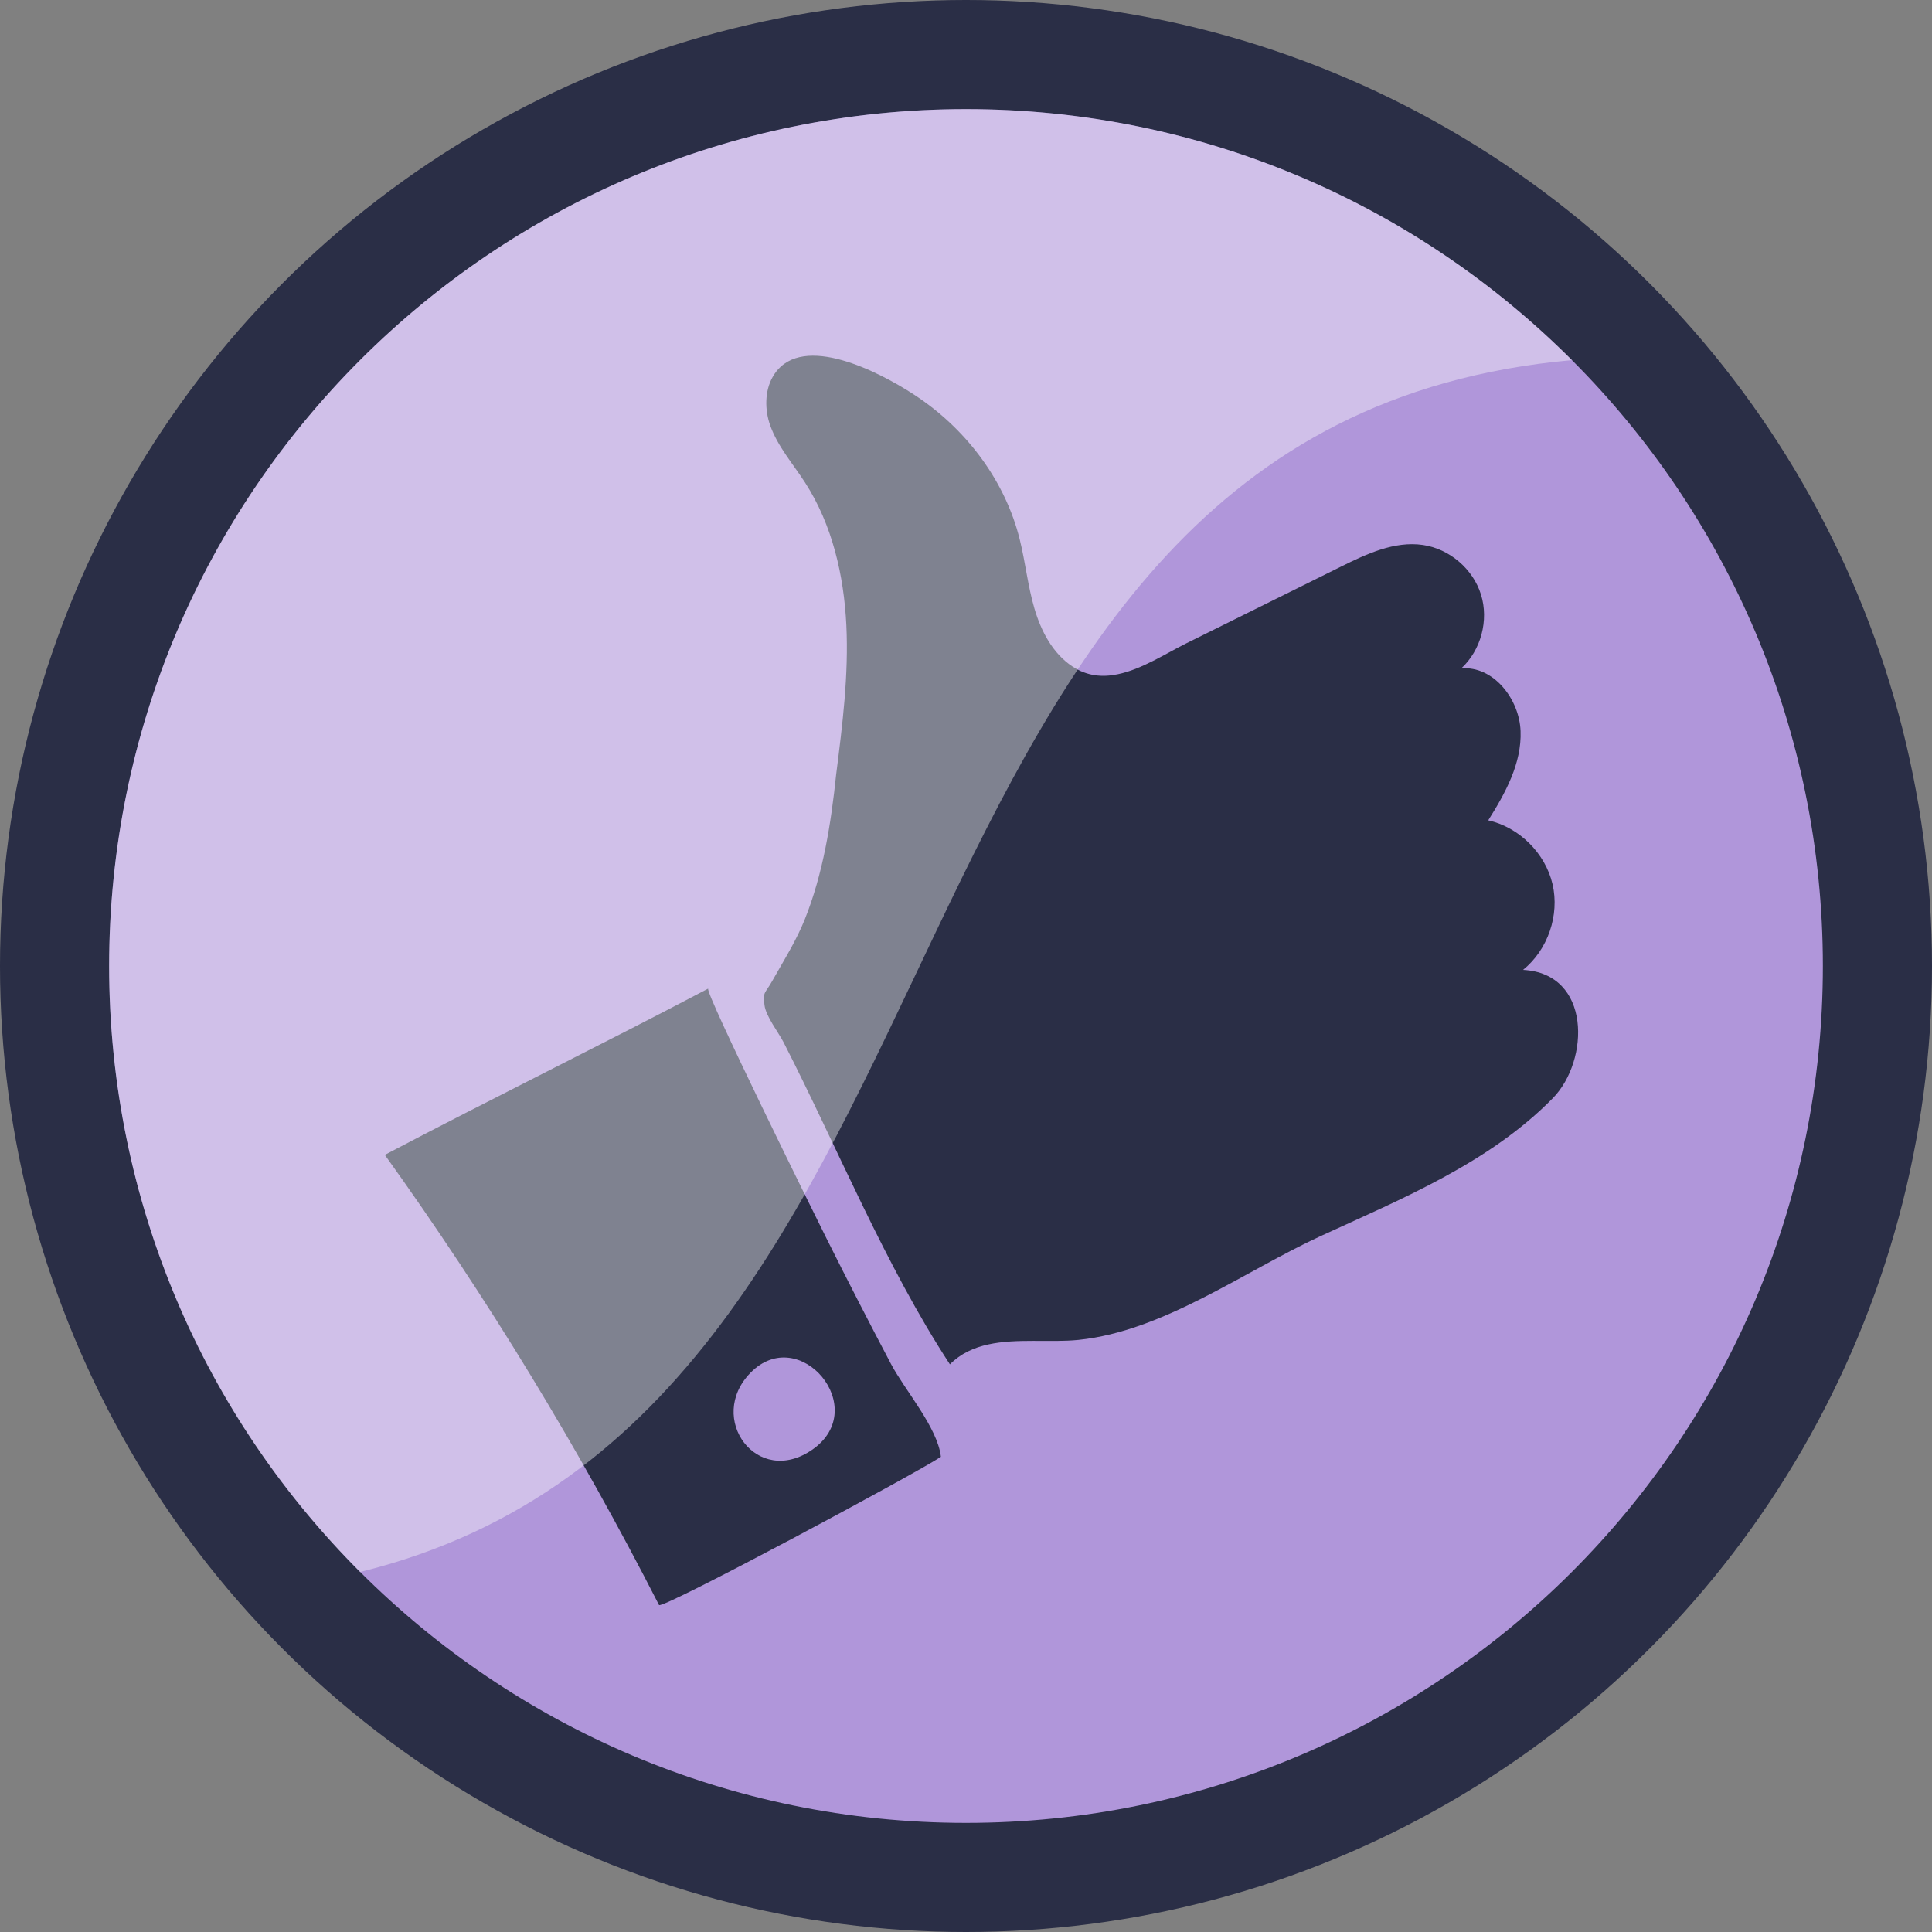 <?xml version="1.0" encoding="utf-8"?>
<!-- Generator: Adobe Illustrator 16.0.0, SVG Export Plug-In . SVG Version: 6.00 Build 0)  -->
<!DOCTYPE svg PUBLIC "-//W3C//DTD SVG 1.1//EN" "http://www.w3.org/Graphics/SVG/1.1/DTD/svg11.dtd">
<svg version="1.1" id="Capa_1" xmlns="http://www.w3.org/2000/svg" xmlns:xlink="http://www.w3.org/1999/xlink" x="0px" y="0px"
	 width="250px" height="250px" viewBox="0 0 250 250" enable-background="new 0 0 250 250" xml:space="preserve">
<rect x="0" y="0" width="250" height="250" fill="#808080" stroke="none"/>
<circle opacity="0.8" fill="#141937" enable-background="new    " cx="125" cy="125" r="125"/>
<g>
	<path fill="#B096DA" d="M125,14.12C63.765,14.12,14.122,63.764,14.122,125c0,61.234,49.643,110.88,110.879,110.88
		c61.235,0,110.878-49.646,110.878-110.88C235.879,63.764,186.236,14.12,125,14.12z M85.276,207.688
		c-10.352-20.267-22.22-39.756-35.48-58.248c13.881-7.311,27.967-14.205,41.846-21.516c-0.551,0.288,13.974,29.672,15.32,32.354
		c2.719,5.439,5.497,10.845,8.334,16.223c1.796,3.405,6.023,8.203,6.457,12.008C118.563,190.652,85.609,208.325,85.276,207.688z
		 M200.955,142.08c-8.203,8.393-19.619,13.07-30.096,17.882c-9.885,4.556-20.312,12.298-31.318,13.421
		c-3.664,0.371-7.963-0.232-11.668,0.59c-1.852,0.407-3.55,1.166-4.956,2.574c-8.396-12.849-14.516-27.98-21.526-41.682
		c-0.679-1.316-2.289-3.354-2.467-4.811c-0.223-1.793,0.072-1.449,1.004-3.119c0.834-1.483,1.709-2.939,2.52-4.431
		c0.611-1.139,1.194-2.295,1.684-3.518c2.367-5.895,3.41-12.449,4.064-18.742c0.814-6.426,1.635-12.884,1.322-19.345
		c-0.318-6.464-1.826-13-5.329-18.436c-1.573-2.438-3.546-4.676-4.522-7.4c-0.727-2.023-0.716-4.481,0.316-6.283
		c0.301-0.538,0.66-0.981,1.062-1.344c4.407-3.984,14.145,1.487,17.959,4.117c6.264,4.315,11.1,10.817,12.945,18.233
		c0.738,2.962,1.045,6.027,1.908,8.962c0.858,2.932,2.377,5.823,4.924,7.501c1.9,1.253,3.885,1.411,5.857,0.997
		c3.116-0.639,6.202-2.672,8.883-4.007c3.918-1.937,7.826-3.873,11.733-5.817c2.731-1.357,5.474-2.715,8.209-4.07
		c3.351-1.665,6.976-3.374,10.675-2.833c3.436,0.504,6.479,3.107,7.506,6.43c1.028,3.315-0.004,7.188-2.556,9.542
		c4.144-0.358,7.515,3.94,7.673,8.1c0.163,4.164-1.962,8.037-4.185,11.559c4.019,0.906,7.383,4.254,8.325,8.27
		c0.929,4.008-0.616,8.496-3.817,11.082C205.947,125.965,205.686,137.236,200.955,142.08z"/>
	<path fill="#B096DA" d="M97.118,177.633c-5.754,5.864,0.846,14.934,8.014,9.938C112.792,182.229,103.453,171.161,97.118,177.633z"
		/>
</g>
<path opacity="0.4" fill="#FFFFFF" enable-background="new    " d="M46.596,46.598c-43.3,43.304-43.301,113.513,0,156.816
	c83.813-20.631,62.767-148.31,156.806-156.816C160.102,3.294,89.898,3.294,46.596,46.598z"/>
</svg>
